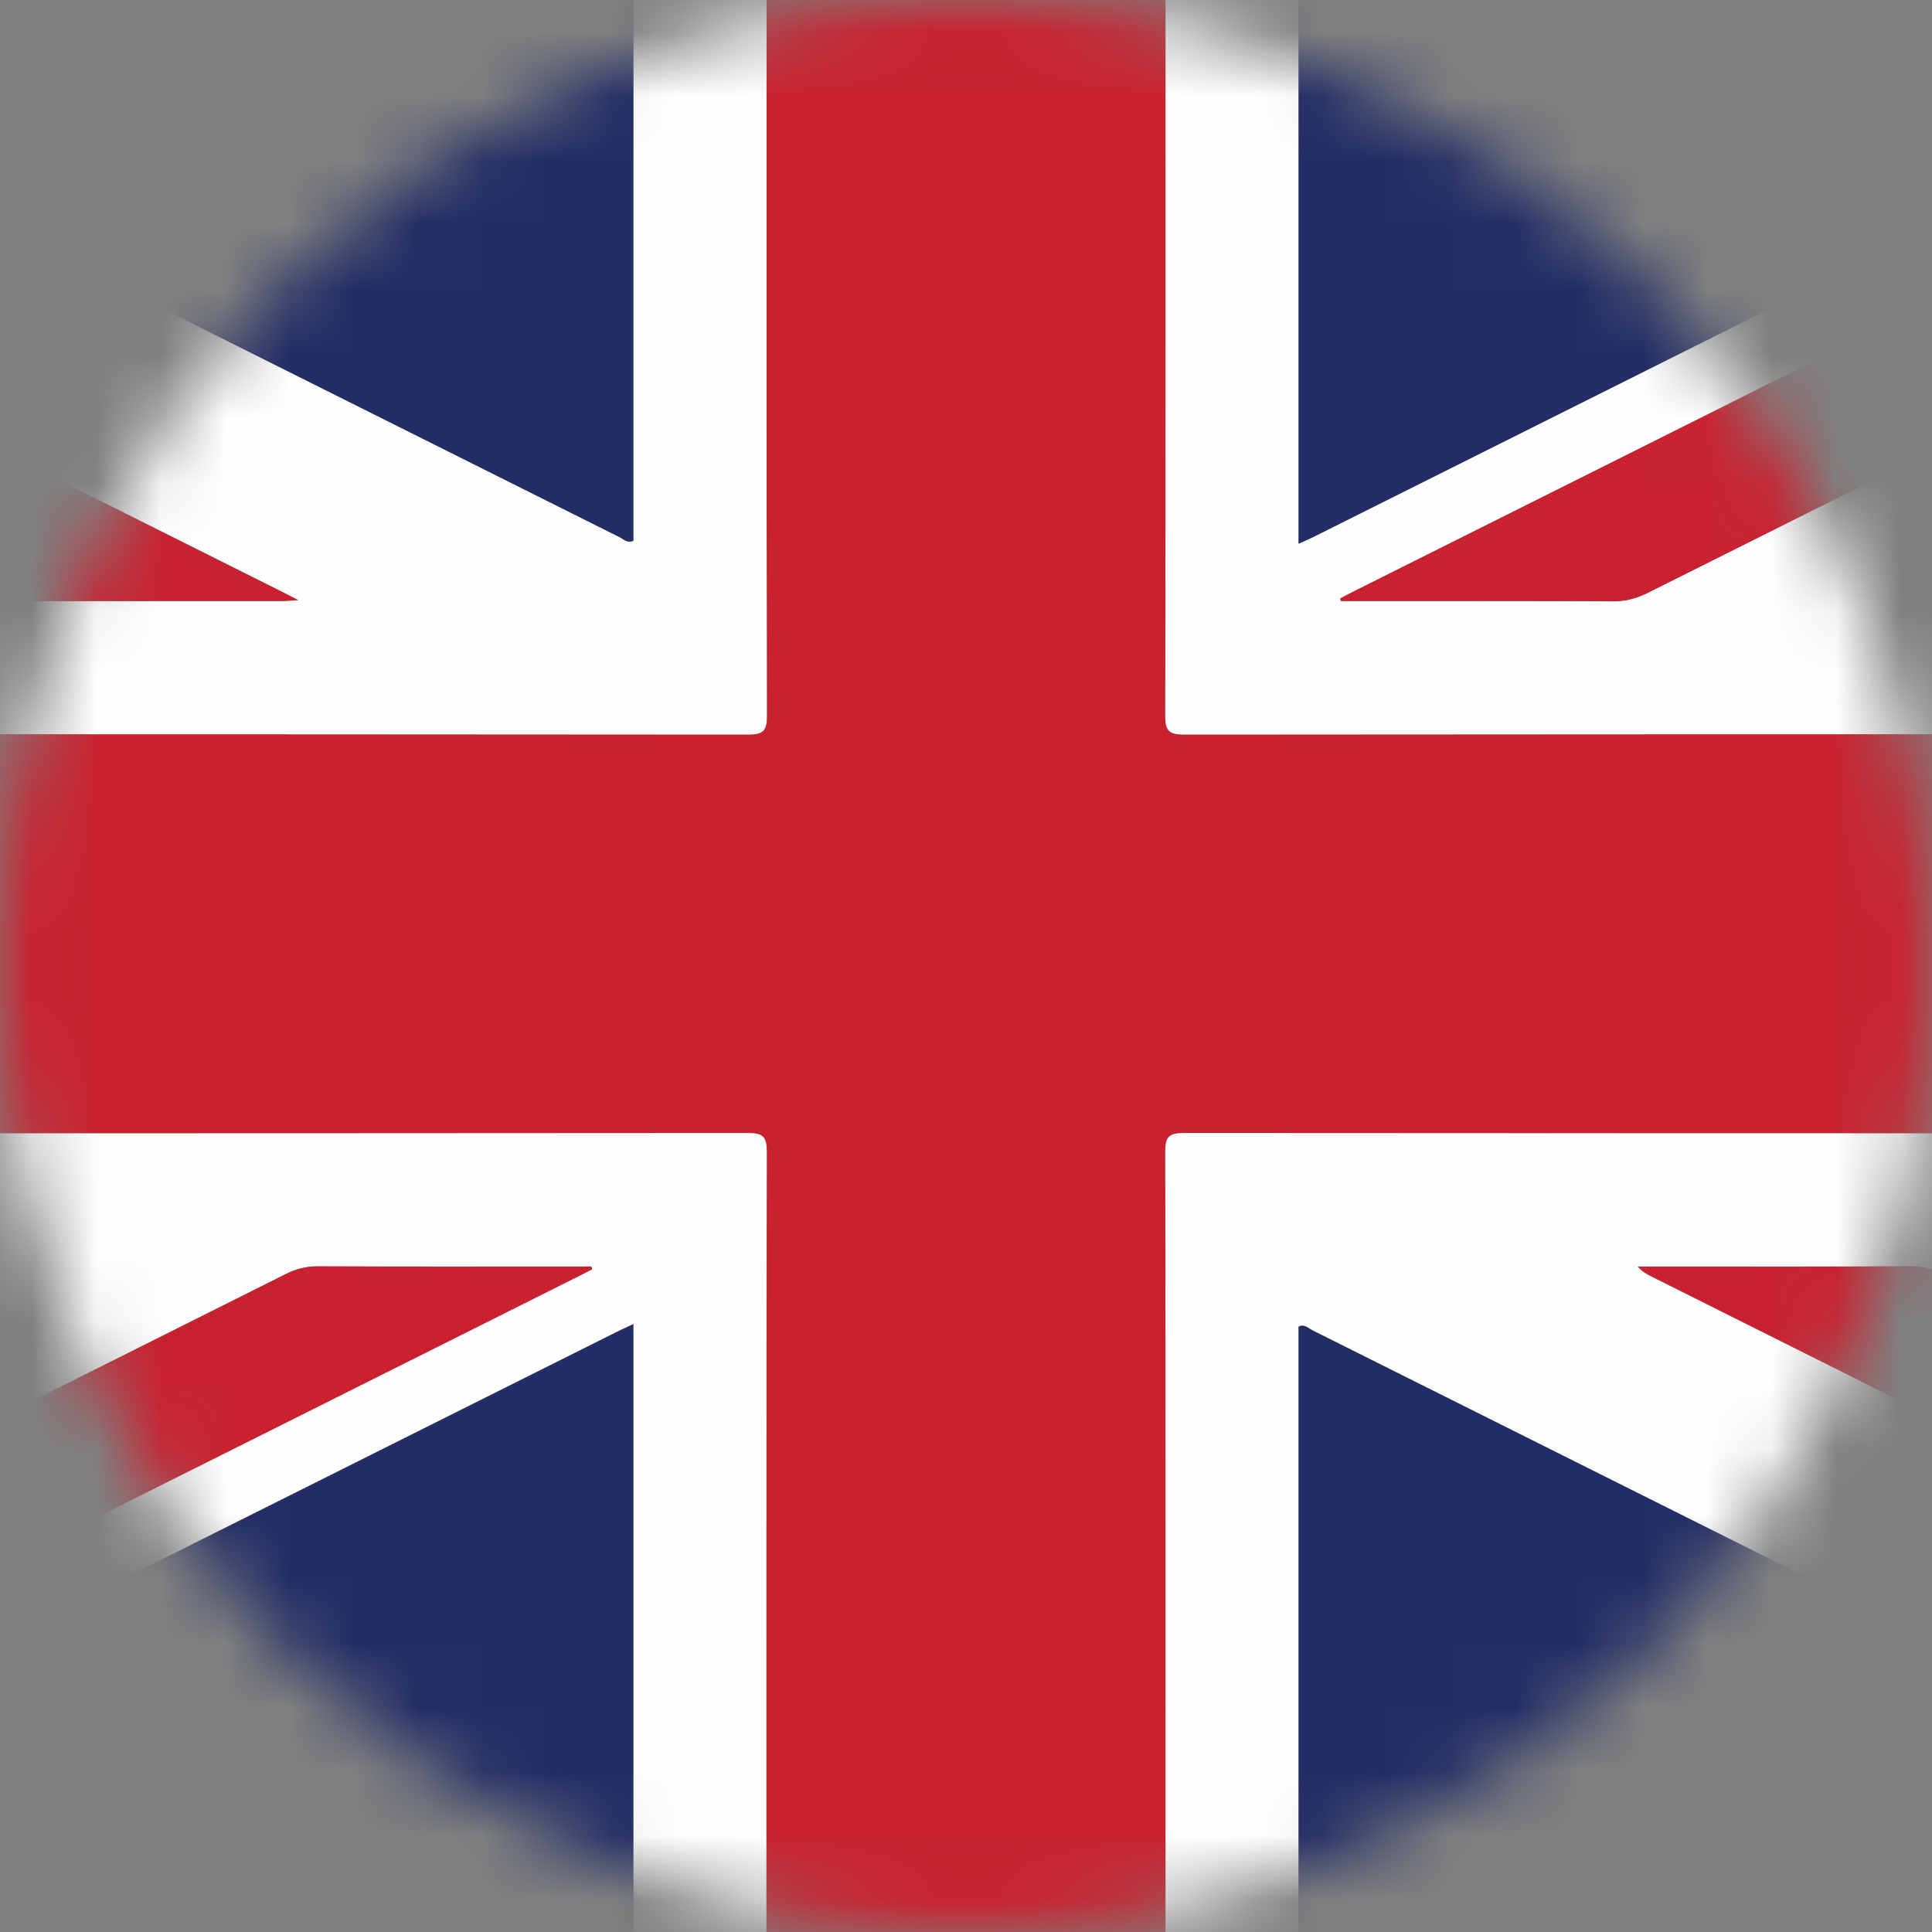 <svg width="30" height="30" viewBox="0 0 30 30" fill="none" xmlns="http://www.w3.org/2000/svg">
<rect x="0" y="0" width="30" height="30" fill="#808080" stroke="none"/>
<mask id="mask0_302_3075" style="mask-type:alpha" maskUnits="userSpaceOnUse" x="0" y="0" width="30" height="30">
<circle cx="15" cy="15" r="15" fill="#C4C4C4"/>
</mask>
<g mask="url(#mask0_302_3075)">
<path d="M18.1 30C16.034 30 13.968 30 11.903 30C11.903 25.962 11.901 21.924 11.908 17.885C11.909 17.65 11.849 17.594 11.616 17.594C2.416 17.601 -6.784 17.6 -15.984 17.6C-15.984 15.533 -15.984 13.467 -15.984 11.4C-6.784 11.4 2.416 11.399 11.617 11.406C11.849 11.406 11.909 11.351 11.909 11.115C11.901 7.077 11.903 3.038 11.903 -1C13.969 -1 16.035 -1 18.1 -1C18.1 3.038 18.102 7.077 18.095 11.115C18.094 11.35 18.154 11.406 18.387 11.406C27.587 11.399 36.788 11.4 45.988 11.4C45.988 13.467 45.988 15.533 45.988 17.6C36.788 17.6 27.587 17.601 18.387 17.594C18.154 17.594 18.095 17.649 18.095 17.885C18.102 21.924 18.1 25.962 18.1 30Z" fill="#C8222F"/>
<path d="M11.903 -1C11.903 3.038 11.901 7.077 11.908 11.115C11.909 11.35 11.849 11.406 11.616 11.406C2.416 11.399 -6.784 11.4 -15.984 11.4C-15.984 10.711 -15.984 10.022 -15.984 9.333C-11.44 9.333 -6.896 9.333 -2.352 9.333C-3.245 8.838 -4.146 8.388 -5.048 7.937C-8.694 6.112 -12.339 4.287 -15.984 2.462C-15.984 2.083 -15.984 1.704 -15.984 1.325C-15.884 1.37 -15.78 1.411 -15.682 1.46C-10.521 4.04 -5.36 6.62 -0.201 9.204C-0.019 9.296 0.159 9.337 0.363 9.336C1.697 9.331 3.031 9.333 4.365 9.333C4.435 9.333 4.506 9.326 4.632 9.319C4.5 9.251 4.426 9.212 4.35 9.175C-2.187 5.904 -8.724 2.634 -15.261 -0.638C-15.488 -0.752 -15.729 -0.843 -15.933 -1C-13.626 -1 -11.319 -1 -9.012 -1C-8.963 -0.968 -8.915 -0.931 -8.863 -0.905C-2.703 2.178 3.458 5.259 9.62 8.339C9.683 8.37 9.742 8.44 9.837 8.397C9.837 5.266 9.837 2.133 9.837 -1C10.525 -1 11.214 -1 11.903 -1Z" fill="#FEFEFE"/>
<path d="M18.099 30C18.099 25.961 18.102 21.923 18.094 17.885C18.093 17.649 18.153 17.594 18.386 17.594C27.587 17.6 36.787 17.599 45.987 17.599C45.987 18.288 45.987 18.977 45.987 19.666C41.444 19.666 36.902 19.666 32.359 19.666C32.421 19.741 32.486 19.779 32.553 19.812C34.762 20.917 36.972 22.021 39.18 23.126C41.45 24.262 43.718 25.401 45.987 26.538C45.987 26.916 45.987 27.296 45.987 27.674C45.917 27.644 45.846 27.617 45.777 27.582C40.581 24.984 35.386 22.385 30.191 19.784C30.025 19.701 29.861 19.663 29.675 19.663C28.341 19.669 27.007 19.667 25.673 19.667C25.592 19.667 25.512 19.667 25.431 19.667C25.502 19.747 25.575 19.785 25.649 19.823C32.326 23.163 39.002 26.503 45.678 29.845C45.767 29.889 45.873 29.909 45.935 30C43.628 30 41.322 30 39.015 30C38.966 29.967 38.92 29.93 38.868 29.904C32.706 26.82 26.544 23.737 20.38 20.657C20.318 20.626 20.259 20.556 20.165 20.599C20.165 23.732 20.165 26.866 20.165 30C19.477 30 18.788 30 18.099 30Z" fill="#FEFEFE"/>
<path d="M45.987 11.4C36.787 11.4 27.587 11.399 18.386 11.406C18.154 11.406 18.094 11.351 18.094 11.115C18.102 7.077 18.099 3.039 18.099 -0.999C18.788 -0.999 19.476 -0.999 20.165 -0.999C20.165 2.139 20.165 5.277 20.165 8.443C20.266 8.397 20.336 8.367 20.404 8.334C25.777 5.646 31.151 2.959 36.522 0.269C37.356 -0.149 38.184 -0.576 39.015 -0.999C39.789 -0.999 40.564 -0.999 41.339 -0.999C41.258 -0.952 41.181 -0.9 41.097 -0.858C34.414 2.485 27.729 5.829 21.045 9.172C20.966 9.211 20.888 9.253 20.81 9.294C20.815 9.307 20.819 9.32 20.824 9.333C20.907 9.333 20.99 9.333 21.073 9.333C22.398 9.333 23.723 9.33 25.048 9.337C25.244 9.338 25.414 9.293 25.587 9.206C31.738 6.127 37.891 3.052 44.042 -0.029C44.676 -0.346 45.325 -0.636 45.935 -1C46.042 -0.954 45.983 -0.861 45.984 -0.793C45.989 0.292 45.987 1.377 45.987 2.462C45.911 2.501 45.836 2.542 45.759 2.58C41.365 4.779 36.971 6.978 32.578 9.178C32.5 9.217 32.425 9.261 32.292 9.333C36.906 9.333 41.447 9.333 45.988 9.333C45.987 10.023 45.987 10.712 45.987 11.4Z" fill="#FEFEFE"/>
<path d="M-15.987 17.599C-6.787 17.599 2.413 17.601 11.614 17.594C11.846 17.594 11.906 17.648 11.906 17.885C11.898 21.923 11.9 25.961 11.9 30C11.212 30 10.523 30 9.835 30C9.835 26.863 9.835 23.726 9.835 20.559C9.731 20.608 9.662 20.638 9.594 20.672C4.362 23.289 -0.871 25.906 -6.102 28.525C-7.075 29.012 -8.044 29.508 -9.015 30C-9.789 30 -10.564 30 -11.339 30C-11.273 29.962 -11.208 29.921 -11.14 29.887C-4.442 26.535 2.256 23.184 8.955 19.831C9.034 19.792 9.113 19.75 9.193 19.709C9.189 19.695 9.186 19.681 9.182 19.667C9.1 19.667 9.019 19.667 8.937 19.667C7.603 19.667 6.27 19.669 4.936 19.663C4.757 19.663 4.602 19.701 4.445 19.78C-1.593 22.803 -7.632 25.823 -13.669 28.847C-14.428 29.226 -15.199 29.579 -15.936 30C-16.043 29.953 -15.984 29.86 -15.984 29.793C-15.989 28.708 -15.987 27.623 -15.987 26.538C-15.966 26.524 -15.944 26.509 -15.922 26.497C-11.463 24.269 -7.004 22.041 -2.546 19.81C-2.48 19.777 -2.386 19.768 -2.351 19.666C-6.904 19.666 -11.446 19.666 -15.987 19.666C-15.987 18.977 -15.987 18.288 -15.987 17.599Z" fill="#FEFDFE"/>
<path d="M9.834 -1C9.834 2.133 9.834 5.266 9.834 8.397C9.739 8.44 9.679 8.37 9.617 8.339C3.455 5.259 -2.706 2.178 -8.866 -0.905C-8.918 -0.931 -8.966 -0.968 -9.016 -1C-2.732 -1 3.551 -1 9.834 -1Z" fill="#232D65"/>
<path d="M39.014 -0.999C38.183 -0.576 37.355 -0.149 36.522 0.268C31.149 2.958 25.776 5.645 20.403 8.333C20.335 8.367 20.265 8.396 20.164 8.442C20.164 5.276 20.164 2.138 20.164 -1C26.448 -0.999 32.731 -0.999 39.014 -0.999Z" fill="#232D65"/>
<path d="M-9.016 30.003C-8.045 29.511 -7.077 29.015 -6.103 28.528C-0.871 25.909 4.361 23.293 9.594 20.675C9.661 20.642 9.731 20.611 9.834 20.562C9.834 23.729 9.834 26.866 9.834 30.003C3.551 30.003 -2.732 30.003 -9.016 30.003Z" fill="#232D65"/>
<path d="M20.164 30C20.164 26.866 20.164 23.732 20.164 20.6C20.259 20.556 20.317 20.627 20.379 20.658C26.543 23.738 32.705 26.821 38.867 29.904C38.919 29.93 38.965 29.968 39.014 30C32.73 30 26.447 30 20.164 30Z" fill="#232D65"/>
<path d="M45.934 -1C45.323 -0.636 44.674 -0.346 44.04 -0.029C37.89 3.052 31.736 6.127 25.585 9.206C25.412 9.293 25.242 9.338 25.046 9.337C23.721 9.33 22.396 9.333 21.071 9.333C20.988 9.333 20.905 9.333 20.822 9.333C20.817 9.32 20.813 9.307 20.809 9.294C20.887 9.253 20.965 9.211 21.043 9.172C27.727 5.828 34.412 2.485 41.096 -0.859C41.179 -0.901 41.257 -0.953 41.337 -1C42.869 -1 44.401 -1 45.934 -1Z" fill="#C82230"/>
<path d="M-15.934 30C-15.197 29.581 -14.426 29.227 -13.668 28.848C-7.631 25.824 -1.592 22.804 4.445 19.78C4.602 19.702 4.758 19.663 4.936 19.664C6.27 19.67 7.604 19.667 8.938 19.667C9.019 19.667 9.101 19.667 9.183 19.667C9.186 19.682 9.19 19.696 9.194 19.71C9.114 19.751 9.035 19.792 8.955 19.832C2.257 23.184 -4.441 26.536 -11.139 29.888C-11.207 29.922 -11.271 29.963 -11.338 30C-12.87 30 -14.402 30 -15.934 30Z" fill="#C82230"/>
<path d="M-15.934 -1C-15.729 -0.843 -15.489 -0.753 -15.262 -0.638C-8.726 2.634 -2.188 5.904 4.349 9.175C4.424 9.212 4.499 9.251 4.631 9.319C4.504 9.326 4.433 9.333 4.363 9.333C3.029 9.333 1.695 9.33 0.362 9.336C0.159 9.337 -0.02 9.296 -0.203 9.204C-5.362 6.62 -10.523 4.04 -15.683 1.46C-15.782 1.41 -15.884 1.369 -15.986 1.325C-15.986 0.601 -15.987 -0.123 -15.983 -0.847C-15.982 -0.896 -16.045 -0.981 -15.934 -1Z" fill="#C82230"/>
<path d="M45.933 30C45.872 29.909 45.765 29.889 45.676 29.845C39.001 26.503 32.324 23.163 25.648 19.823C25.573 19.786 25.5 19.747 25.43 19.667C25.51 19.667 25.59 19.667 25.671 19.667C27.005 19.667 28.339 19.67 29.673 19.664C29.859 19.664 30.023 19.702 30.189 19.785C35.383 22.386 40.579 24.985 45.775 27.583C45.843 27.617 45.915 27.645 45.985 27.675C45.985 28.398 45.987 29.122 45.982 29.845C45.981 29.895 46.044 29.98 45.933 30Z" fill="#C82230"/>
</g>
</svg>
